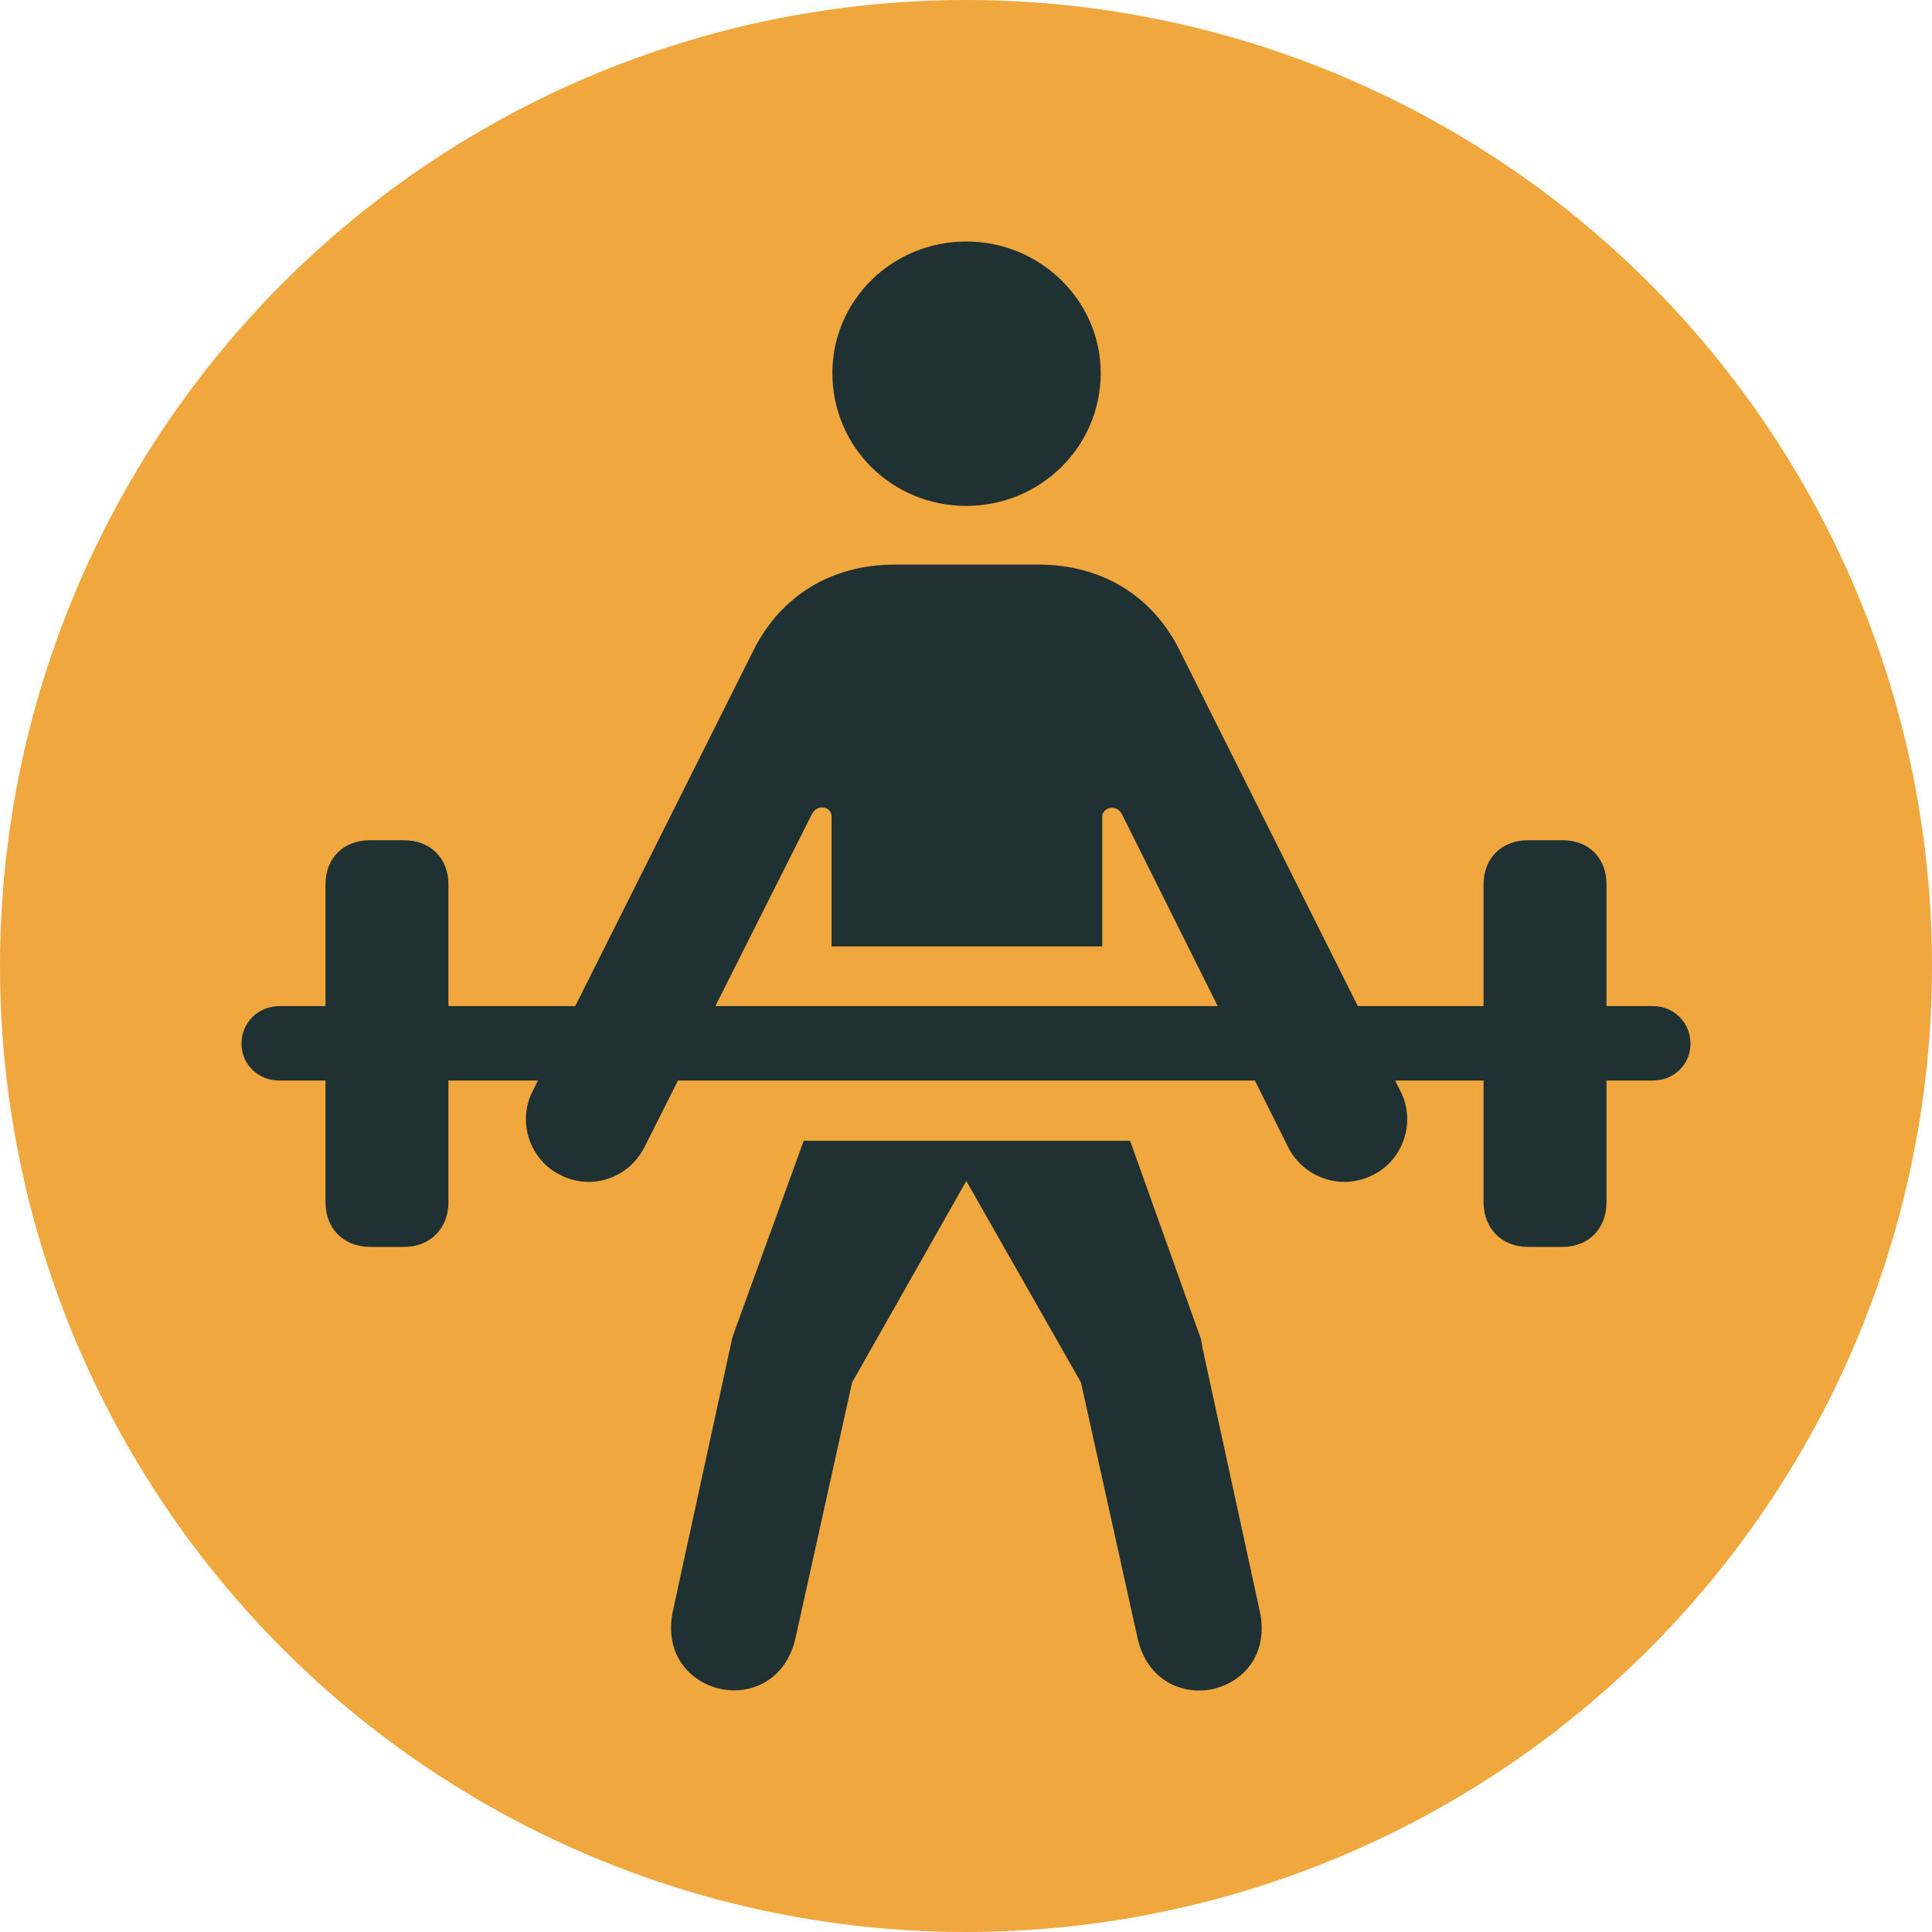 <svg width="40" height="40" viewBox="0 0 50 50" fill="none" xmlns="http://www.w3.org/2000/svg">
<circle cx="25" cy="25" r="25" fill="#EFA73E"/>
<g clip-path="url(#clip0_88_170)">
<path d="M25.008 13.093C26.915 13.093 28.486 11.572 28.486 9.654C28.486 7.774 26.915 6.25 25.008 6.25C23.088 6.25 21.542 7.774 21.542 9.654C21.542 11.572 23.088 13.093 25.008 13.093ZM21.521 24.493H28.525V21.14C28.525 20.895 28.898 20.79 29.041 21.082L33.336 29.686C33.739 30.486 34.719 30.825 35.533 30.407C36.311 30.023 36.652 29.044 36.246 28.244L30.514 16.802C29.818 15.424 28.515 14.612 26.881 14.612H23.147C21.514 14.612 20.213 15.424 19.514 16.802L13.782 28.244C13.376 29.044 13.72 30.023 14.498 30.407C15.309 30.825 16.277 30.486 16.68 29.686L21.005 21.082C21.145 20.79 21.521 20.87 21.521 21.128V24.493ZM18.672 43.714C19.453 43.869 20.347 43.472 20.59 42.384L22.053 35.776L25.008 30.564L27.975 35.776L29.438 42.384C29.684 43.518 30.647 43.9 31.441 43.699C32.214 43.501 32.84 42.777 32.6 41.684L31.115 34.861C31.1 34.724 31.079 34.625 31.02 34.485L29.247 29.524H20.8L18.998 34.485C18.949 34.625 18.928 34.724 18.9 34.861L17.416 41.684C17.17 42.823 17.873 43.554 18.672 43.714ZM9.579 32.27H10.453C11.135 32.27 11.605 31.791 11.605 31.116V22.884C11.605 22.206 11.135 21.745 10.453 21.745H9.579C8.891 21.745 8.424 22.206 8.424 22.884V31.116C8.424 31.791 8.891 32.27 9.579 32.27ZM39.547 32.27H40.437C41.119 32.27 41.576 31.791 41.576 31.116V22.884C41.576 22.206 41.119 21.745 40.437 21.745H39.547C38.865 21.745 38.395 22.206 38.395 22.884V31.116C38.395 31.791 38.865 32.27 39.547 32.27ZM7.235 27.964H42.778C43.326 27.964 43.75 27.544 43.75 27.009C43.75 26.471 43.326 26.038 42.778 26.038H7.235C6.674 26.038 6.25 26.471 6.25 27.009C6.25 27.544 6.674 27.964 7.235 27.964Z" fill="#1F3132"/>
</g>
<defs>
<clipPath id="clip0_88_170">
<rect width="37.5" height="37.5" fill="white" transform="translate(6.25 6.25)"/>
</clipPath>
</defs>
</svg>
